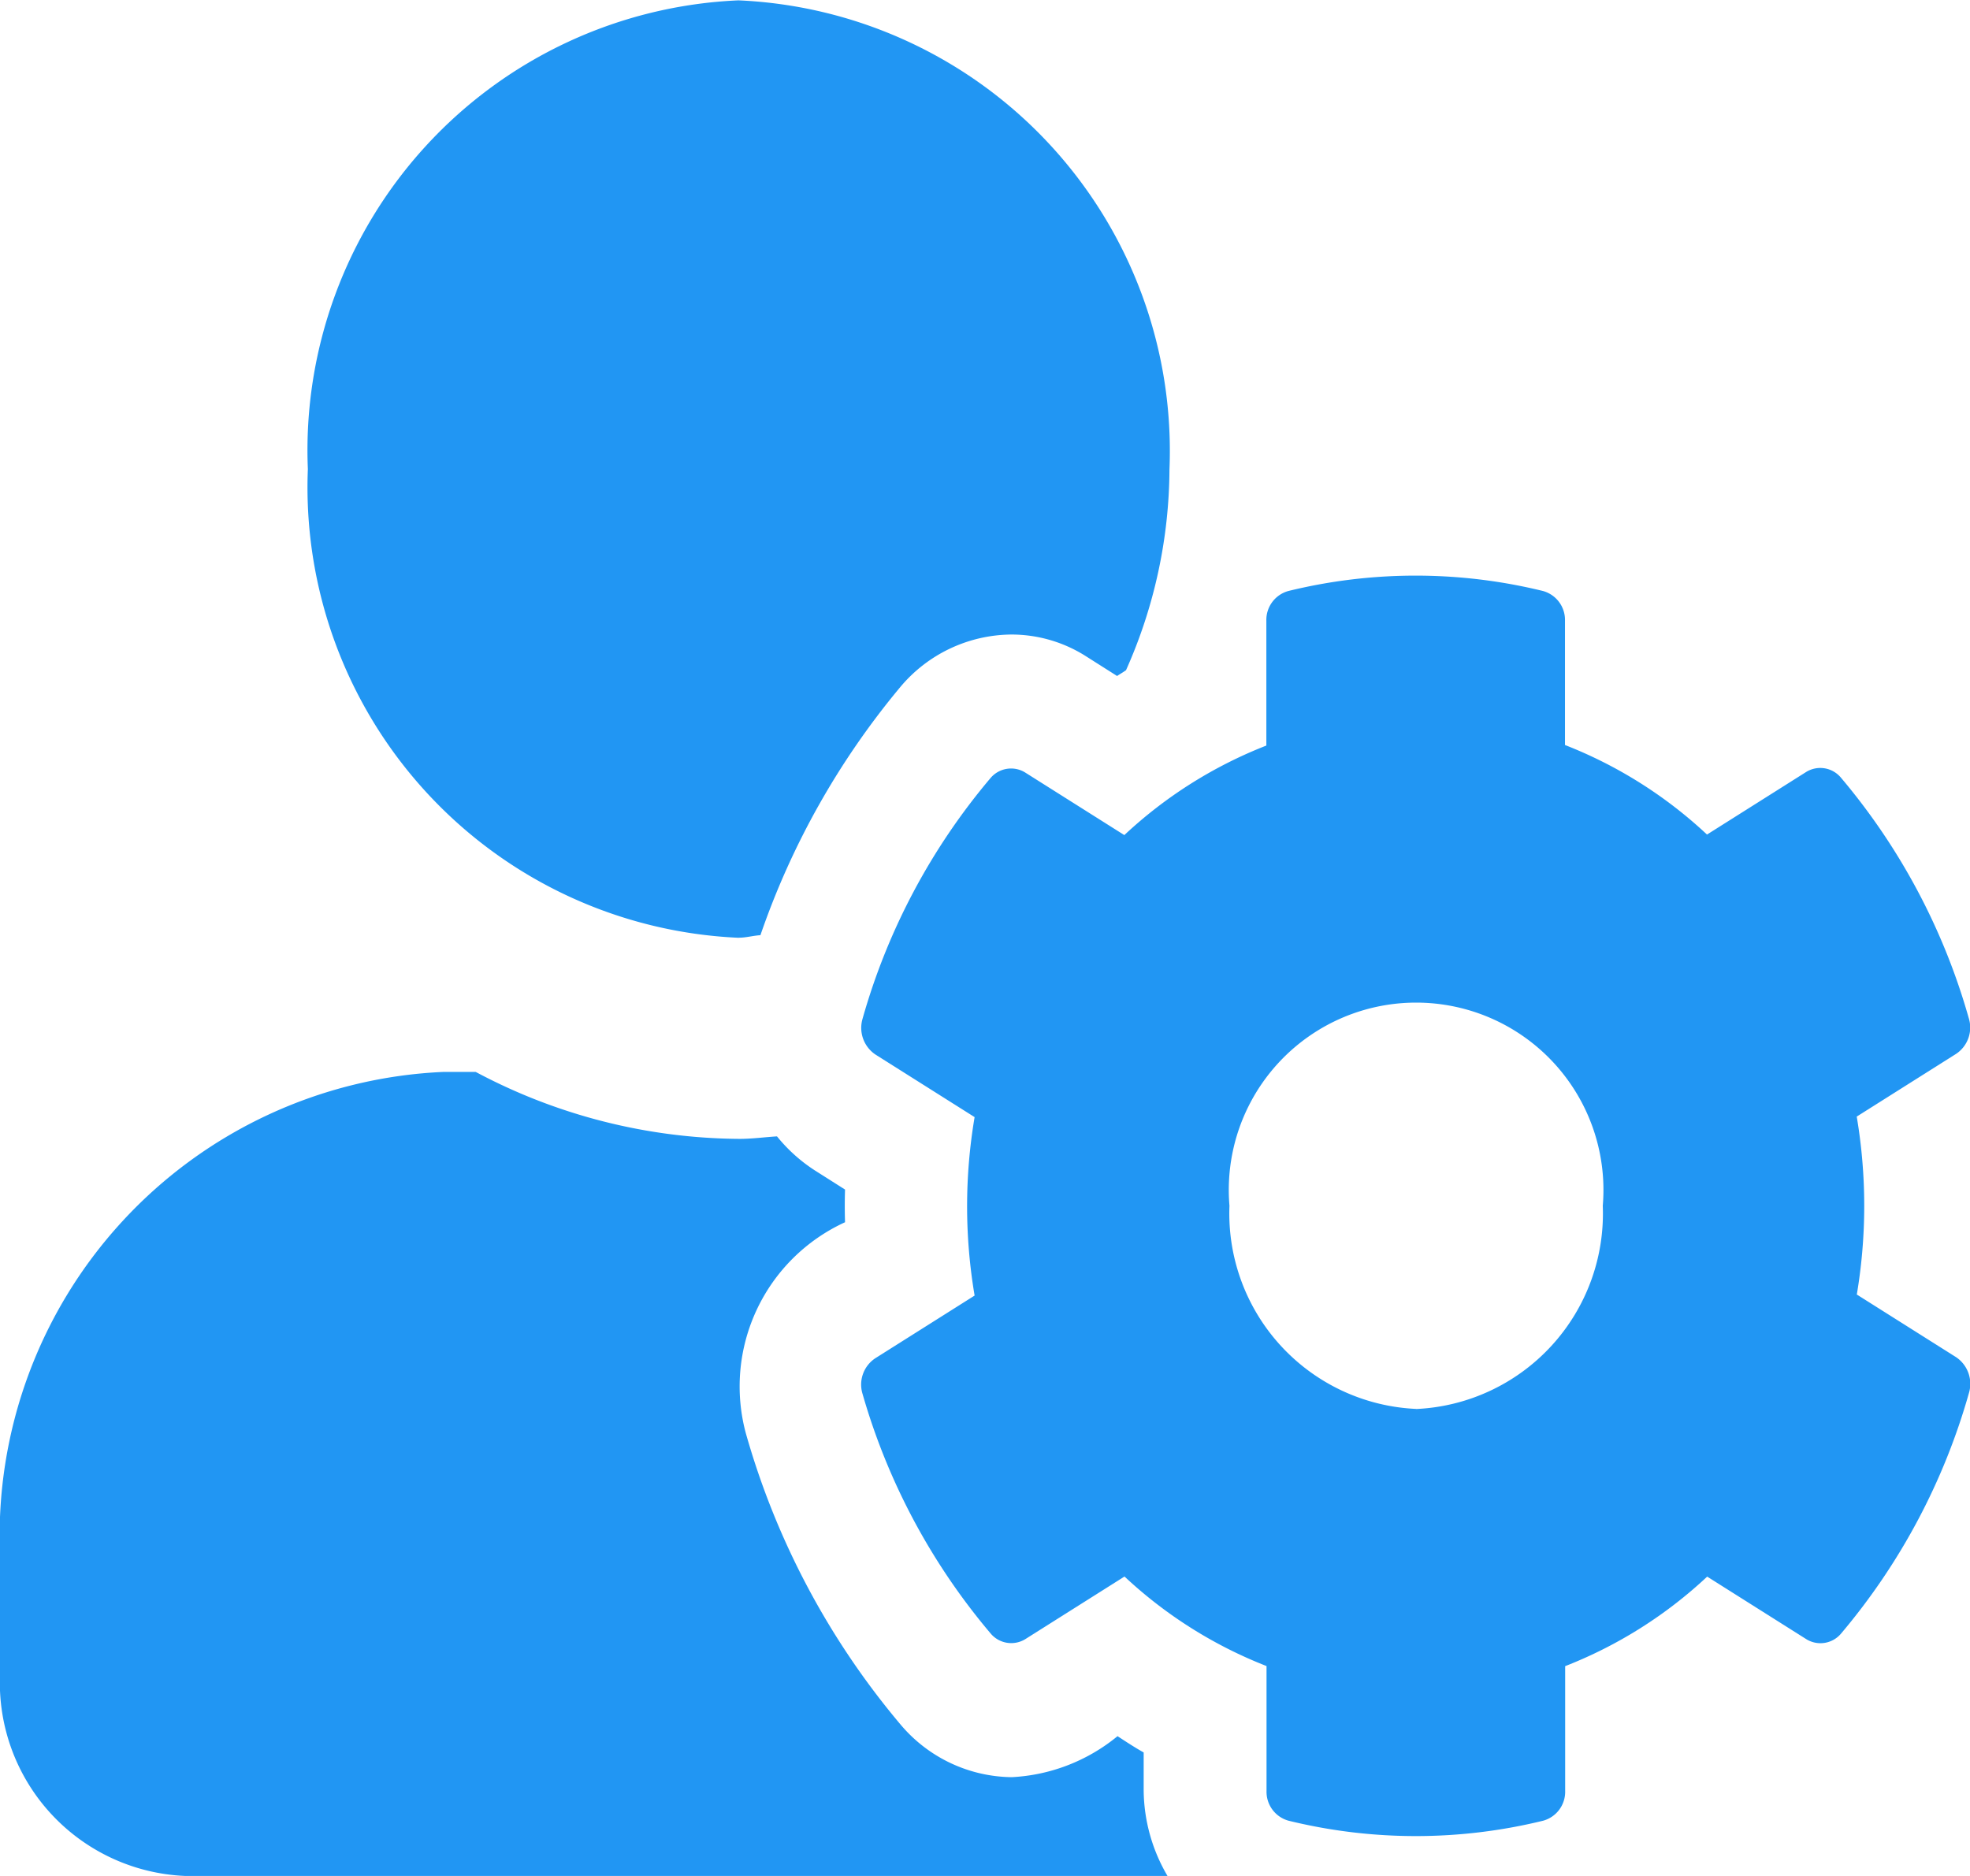 <svg xmlns="http://www.w3.org/2000/svg" width="22" height="20.952" viewBox="0 0 22 20.952">
  <path id="Icon_awesome-users-cog" data-name="Icon awesome-users-cog" d="M29.735,16.721a5.965,5.965,0,0,0,0-1.993l1.109-.7a.353.353,0,0,0,.142-.4,7.189,7.189,0,0,0-1.427-2.685.3.3,0,0,0-.387-.065l-1.109.7a4.963,4.963,0,0,0-1.586-1V9.19a.335.335,0,0,0-.245-.332,5.97,5.97,0,0,0-2.845,0,.335.335,0,0,0-.245.332v1.394a4.963,4.963,0,0,0-1.586,1l-1.109-.7a.3.3,0,0,0-.387.065,7.189,7.189,0,0,0-1.427,2.685.359.359,0,0,0,.142.4l1.109.7a5.965,5.965,0,0,0,0,1.993l-1.109.7a.353.353,0,0,0-.142.4A7.225,7.225,0,0,0,20.062,20.5a.3.3,0,0,0,.387.065l1.109-.7a4.963,4.963,0,0,0,1.586,1V22.26a.335.335,0,0,0,.245.332,5.97,5.97,0,0,0,2.845,0,.335.335,0,0,0,.245-.332V20.866a4.963,4.963,0,0,0,1.586-1l1.109.7a.3.3,0,0,0,.387-.065,7.189,7.189,0,0,0,1.427-2.685.359.359,0,0,0-.142-.4l-1.109-.7Zm-4.921,1.272a2.185,2.185,0,0,1-2.084-2.269,2.092,2.092,0,1,1,4.169,0A2.185,2.185,0,0,1,24.815,17.994Zm-7.563-5.263c.082,0,.159-.023.241-.028a8.787,8.787,0,0,1,1.56-2.769,1.633,1.633,0,0,1,1.242-.589,1.55,1.55,0,0,1,.842.248l.339.215c.034-.023.069-.042.1-.065A5.558,5.558,0,0,0,22.06,7.5a5.037,5.037,0,0,0-4.813-5.239,5.03,5.03,0,0,0-4.809,5.235A5.037,5.037,0,0,0,17.251,12.731Zm4.521,9.1c-.1-.056-.2-.122-.292-.182a2.02,2.02,0,0,1-1.182.458,1.647,1.647,0,0,1-1.242-.589,8.737,8.737,0,0,1-1.728-3.256,2.017,2.017,0,0,1,1.109-2.353q-.006-.182,0-.365l-.339-.215a1.793,1.793,0,0,1-.421-.379c-.142.009-.279.028-.421.028a6.335,6.335,0,0,1-2.944-.748h-.357A5.186,5.186,0,0,0,9,19.617v1.347a2.16,2.16,0,0,0,2.063,2.245H22.038a1.916,1.916,0,0,1-.266-.95v-.43Z" transform="translate(-9 -2.257)" fill="#2196f3"/>
</svg>
